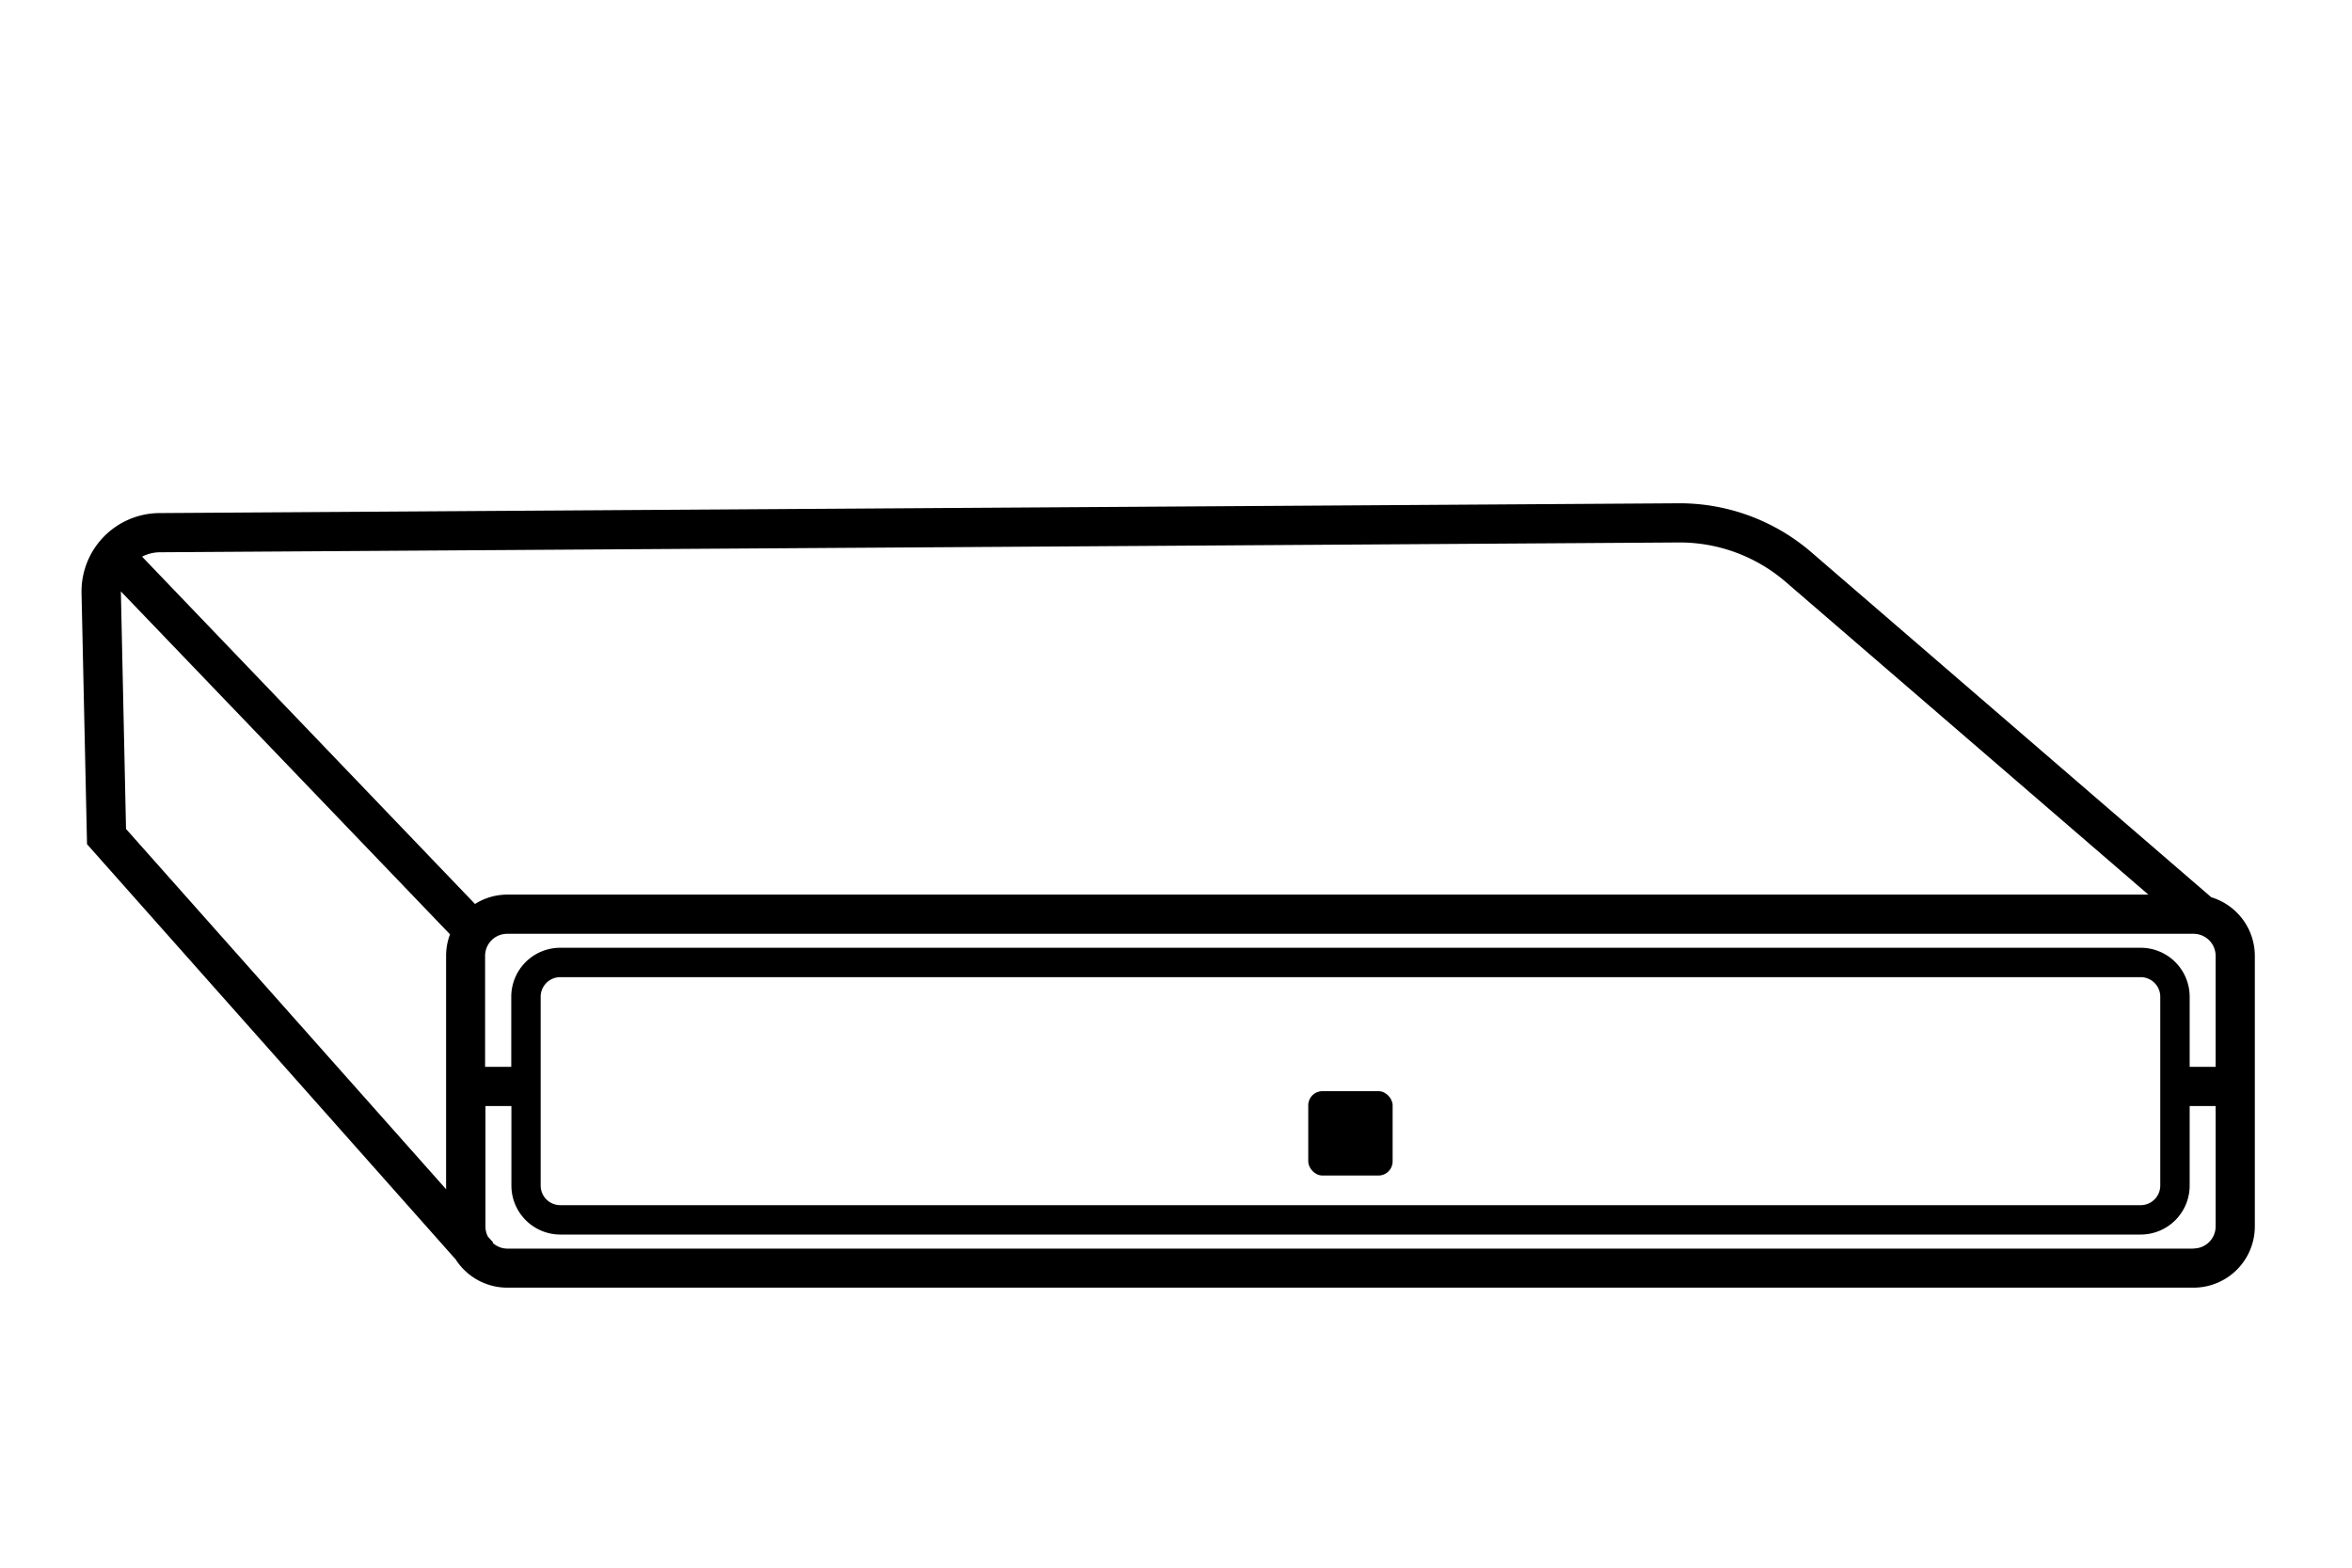 <svg id="Artwork" xmlns="http://www.w3.org/2000/svg" viewBox="0 0 480 320"><defs><style>.cls-1{fill:#000;}</style></defs><path class="cls-1" d="M451.28,183.15l-81.61-70.42a41.2,41.2,0,0,0-26.92-10l-310.11,2a16,16,0,0,0-16,16.31l1.12,51.28L93,257.08a12.51,12.51,0,0,0,10.52,5.76H447.67a12.51,12.51,0,0,0,12.5-12.5V195.12A12.52,12.52,0,0,0,451.28,183.15Zm.89,34.62h-5.3V203.46a10,10,0,0,0-10-10H114.34a10,10,0,0,0-10,10v14.31H99V195.12a4.5,4.5,0,0,1,4.5-4.51H447.67a4.51,4.51,0,0,1,4.5,4.51Zm-11.3-14.31V242a4,4,0,0,1-4,4H114.34a4,4,0,0,1-4-4V203.46a4,4,0,0,1,4-4H436.87A4,4,0,0,1,440.87,203.46ZM32.67,112.73l310.1-2a33.15,33.15,0,0,1,21.67,8.06l74,63.82H103.54a12.37,12.37,0,0,0-6.6,1.91L29,113.63A8,8,0,0,1,32.67,112.73Zm-8,8.14v-.15l67.17,70a12.36,12.36,0,0,0-.8,4.36v47.67L25.72,169.21Zm423,134H103.54a4.44,4.44,0,0,1-3-1.19l.09-.08-1.06-1.19a4.52,4.52,0,0,1-.5-2V225.77h5.3V242a10,10,0,0,0,10,10H436.87a10,10,0,0,0,10-10V225.77h5.3v24.57A4.5,4.5,0,0,1,447.67,254.84Z"/><rect class="cls-1" x="266.99" y="222.73" width="17.22" height="17.22" rx="2.87"/></svg>
